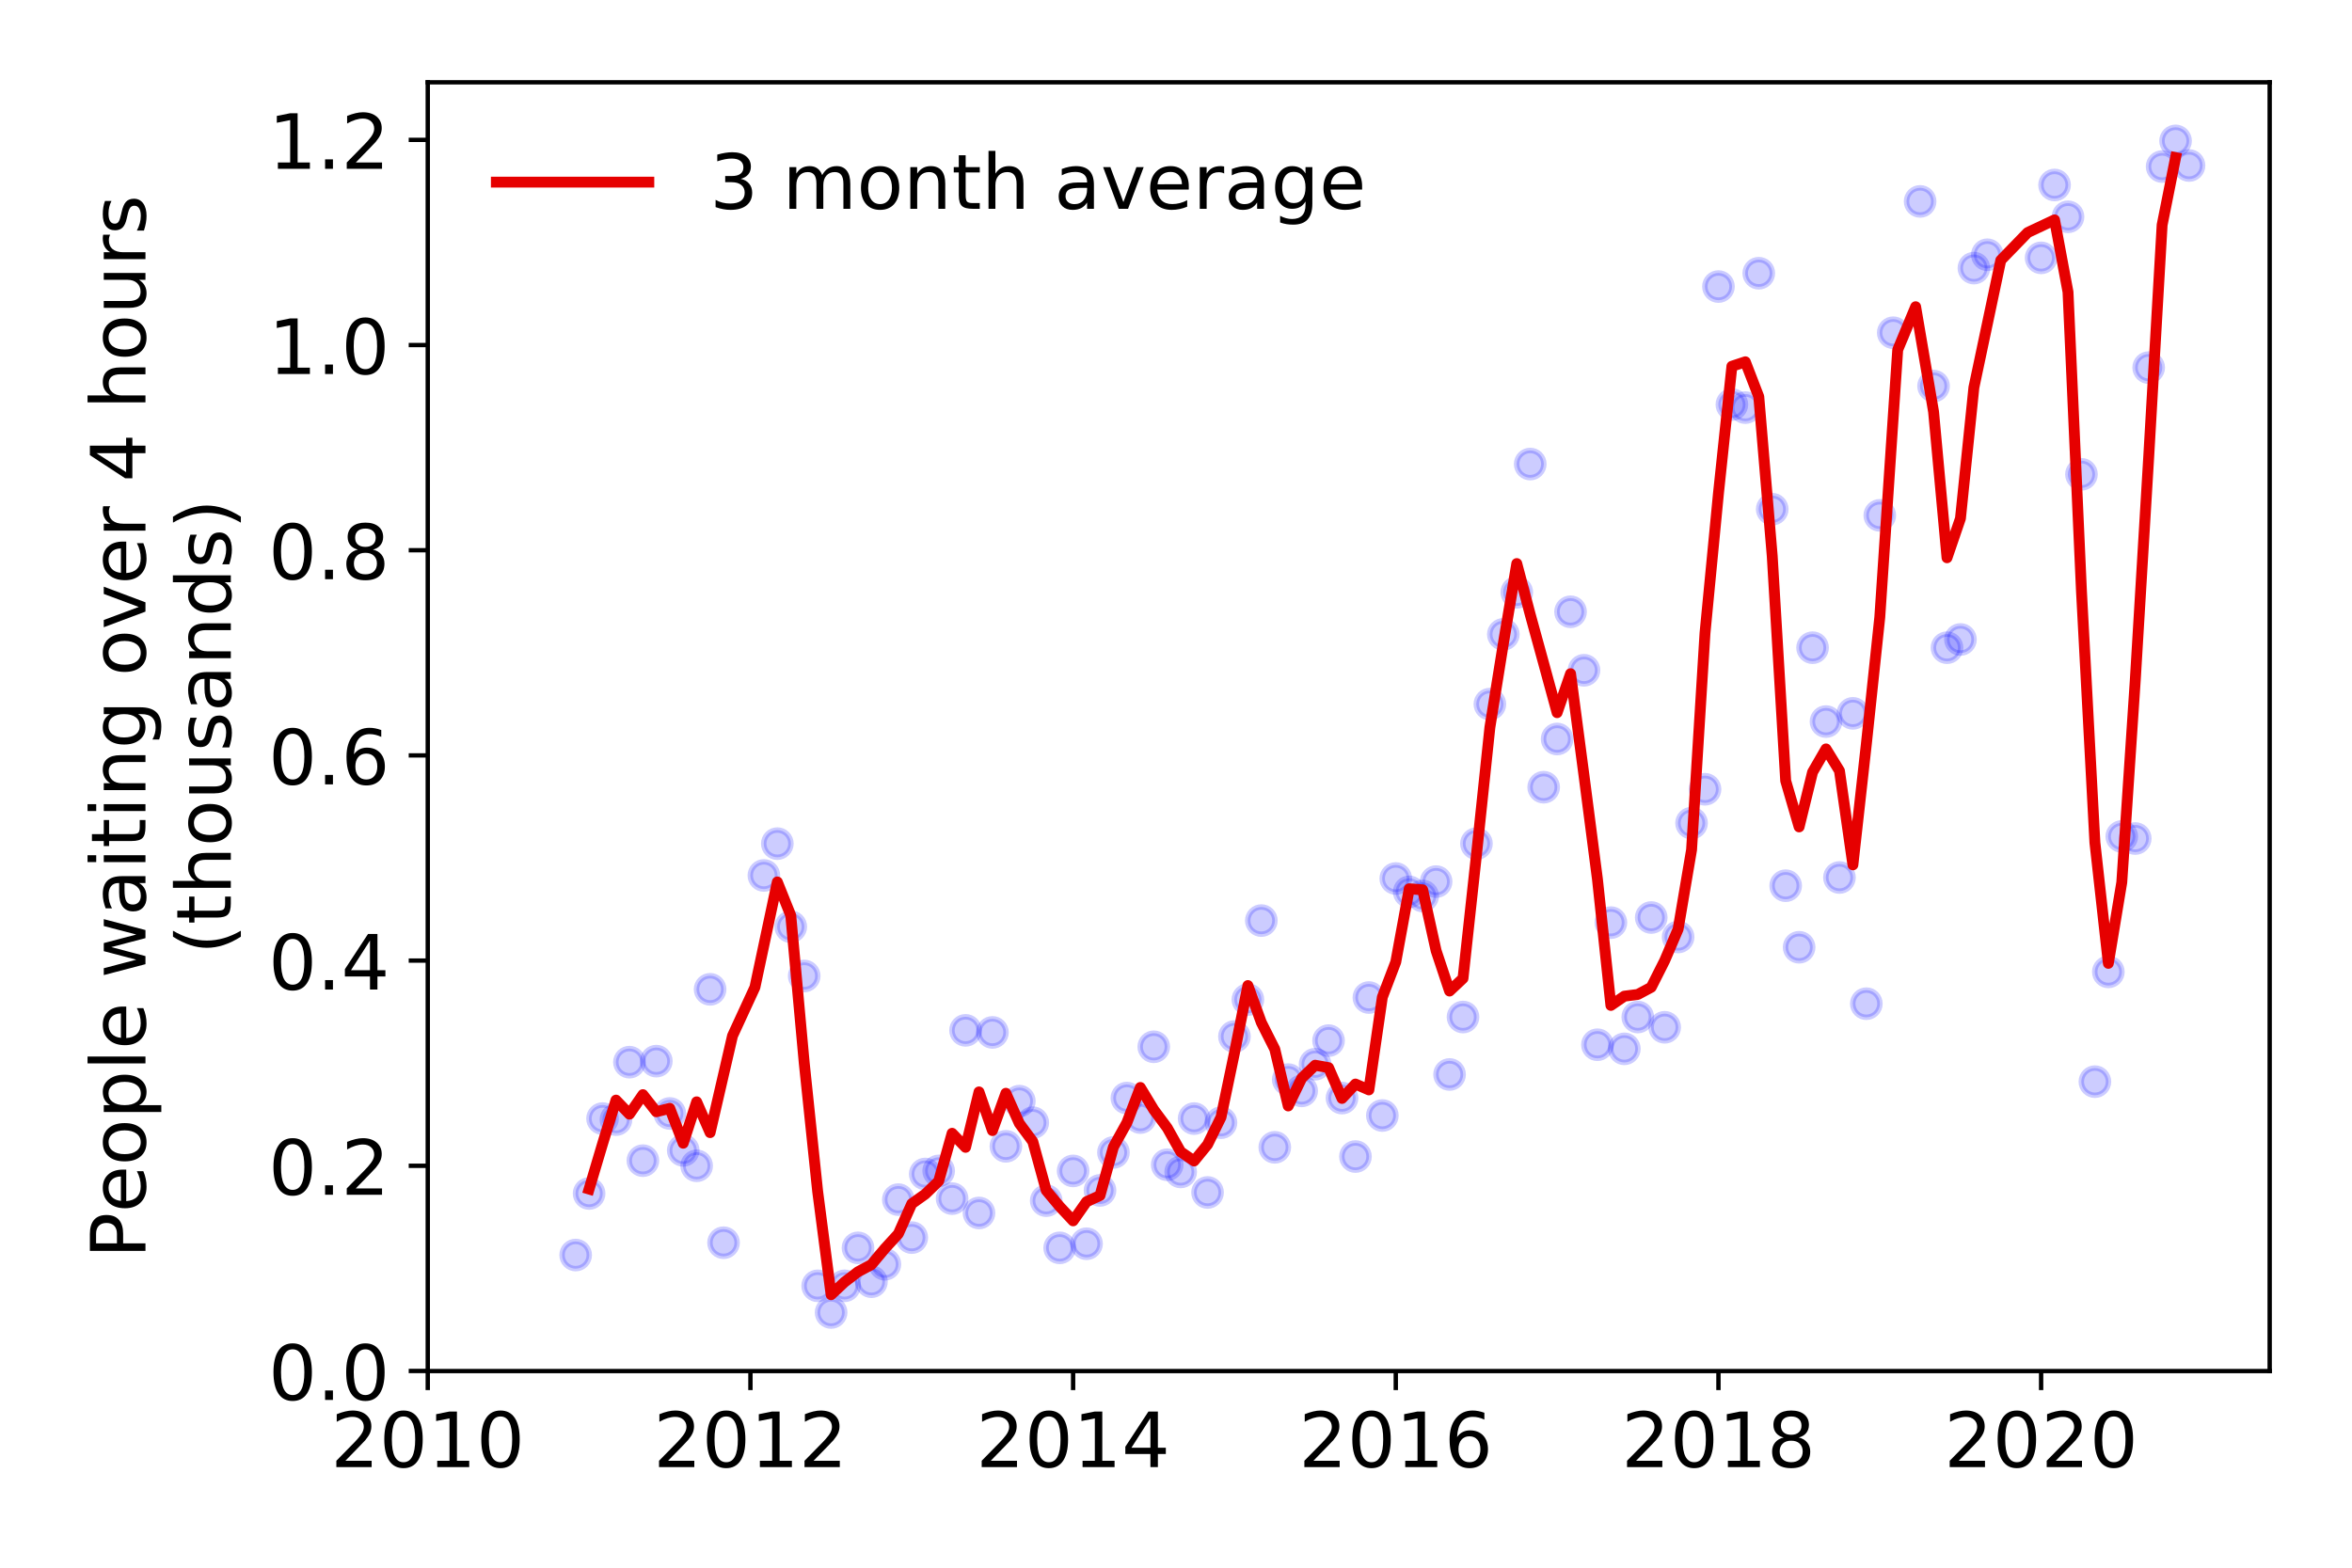 <?xml version="1.0" encoding="utf-8" standalone="no"?>
<!DOCTYPE svg PUBLIC "-//W3C//DTD SVG 1.1//EN"
  "http://www.w3.org/Graphics/SVG/1.1/DTD/svg11.dtd">
<!-- Created with matplotlib (https://matplotlib.org/) -->
<svg height="288pt" version="1.1" viewBox="0 0 432 288" width="432pt" xmlns="http://www.w3.org/2000/svg" xmlns:xlink="http://www.w3.org/1999/xlink">
 <defs>
  <style type="text/css">
*{stroke-linecap:butt;stroke-linejoin:round;}
  </style>
 </defs>
 <g id="figure_1">
  <g id="patch_1">
   <path d="M 0 288 
L 432 288 
L 432 0 
L 0 0 
z
" style="fill:#ffffff;"/>
  </g>
  <g id="axes_1">
   <g id="patch_2">
    <path d="M 78.57 251.88 
L 416.88 251.88 
L 416.88 15.12 
L 78.57 15.12 
z
" style="fill:#ffffff;"/>
   </g>
   <g id="matplotlib.axis_1">
    <g id="xtick_1">
     <g id="line2d_1">
      <defs>
       <path d="M 0 0 
L 0 3.5 
" id="mfa1e814d76" style="stroke:#000000;stroke-width:0.8;"/>
      </defs>
      <g>
       <use style="stroke:#000000;stroke-width:0.8;" x="78.57" xlink:href="#mfa1e814d76" y="251.88"/>
      </g>
     </g>
     <g id="text_1">
      <!-- 2010 -->
      <defs>
       <path d="M 19.188 8.297 
L 53.609 8.297 
L 53.609 0 
L 7.328 0 
L 7.328 8.297 
Q 12.938 14.109 22.625 23.891 
Q 32.328 33.688 34.812 36.531 
Q 39.547 41.844 41.422 45.531 
Q 43.312 49.219 43.312 52.781 
Q 43.312 58.594 39.234 62.25 
Q 35.156 65.922 28.609 65.922 
Q 23.969 65.922 18.812 64.312 
Q 13.672 62.703 7.812 59.422 
L 7.812 69.391 
Q 13.766 71.781 18.938 73 
Q 24.125 74.219 28.422 74.219 
Q 39.75 74.219 46.484 68.547 
Q 53.219 62.891 53.219 53.422 
Q 53.219 48.922 51.531 44.891 
Q 49.859 40.875 45.406 35.406 
Q 44.188 33.984 37.641 27.219 
Q 31.109 20.453 19.188 8.297 
z
" id="DejaVuSans-50"/>
       <path d="M 31.781 66.406 
Q 24.172 66.406 20.328 58.906 
Q 16.5 51.422 16.5 36.375 
Q 16.5 21.391 20.328 13.891 
Q 24.172 6.391 31.781 6.391 
Q 39.453 6.391 43.281 13.891 
Q 47.125 21.391 47.125 36.375 
Q 47.125 51.422 43.281 58.906 
Q 39.453 66.406 31.781 66.406 
z
M 31.781 74.219 
Q 44.047 74.219 50.516 64.516 
Q 56.984 54.828 56.984 36.375 
Q 56.984 17.969 50.516 8.266 
Q 44.047 -1.422 31.781 -1.422 
Q 19.531 -1.422 13.062 8.266 
Q 6.594 17.969 6.594 36.375 
Q 6.594 54.828 13.062 64.516 
Q 19.531 74.219 31.781 74.219 
z
" id="DejaVuSans-48"/>
       <path d="M 12.406 8.297 
L 28.516 8.297 
L 28.516 63.922 
L 10.984 60.406 
L 10.984 69.391 
L 28.422 72.906 
L 38.281 72.906 
L 38.281 8.297 
L 54.391 8.297 
L 54.391 0 
L 12.406 0 
z
" id="DejaVuSans-49"/>
      </defs>
      <g transform="translate(60.755 269.518)scale(0.14 -0.14)">
       <use xlink:href="#DejaVuSans-50"/>
       <use x="63.623" xlink:href="#DejaVuSans-48"/>
       <use x="127.246" xlink:href="#DejaVuSans-49"/>
       <use x="190.869" xlink:href="#DejaVuSans-48"/>
      </g>
     </g>
    </g>
    <g id="xtick_2">
     <g id="line2d_2">
      <g>
       <use style="stroke:#000000;stroke-width:0.8;" x="137.836" xlink:href="#mfa1e814d76" y="251.88"/>
      </g>
     </g>
     <g id="text_2">
      <!-- 2012 -->
      <g transform="translate(120.021 269.518)scale(0.14 -0.14)">
       <use xlink:href="#DejaVuSans-50"/>
       <use x="63.623" xlink:href="#DejaVuSans-48"/>
       <use x="127.246" xlink:href="#DejaVuSans-49"/>
       <use x="190.869" xlink:href="#DejaVuSans-50"/>
      </g>
     </g>
    </g>
    <g id="xtick_3">
     <g id="line2d_3">
      <g>
       <use style="stroke:#000000;stroke-width:0.8;" x="197.102" xlink:href="#mfa1e814d76" y="251.88"/>
      </g>
     </g>
     <g id="text_3">
      <!-- 2014 -->
      <defs>
       <path d="M 37.797 64.312 
L 12.891 25.391 
L 37.797 25.391 
z
M 35.203 72.906 
L 47.609 72.906 
L 47.609 25.391 
L 58.016 25.391 
L 58.016 17.188 
L 47.609 17.188 
L 47.609 0 
L 37.797 0 
L 37.797 17.188 
L 4.891 17.188 
L 4.891 26.703 
z
" id="DejaVuSans-52"/>
      </defs>
      <g transform="translate(179.287 269.518)scale(0.14 -0.14)">
       <use xlink:href="#DejaVuSans-50"/>
       <use x="63.623" xlink:href="#DejaVuSans-48"/>
       <use x="127.246" xlink:href="#DejaVuSans-49"/>
       <use x="190.869" xlink:href="#DejaVuSans-52"/>
      </g>
     </g>
    </g>
    <g id="xtick_4">
     <g id="line2d_4">
      <g>
       <use style="stroke:#000000;stroke-width:0.8;" x="256.368" xlink:href="#mfa1e814d76" y="251.88"/>
      </g>
     </g>
     <g id="text_4">
      <!-- 2016 -->
      <defs>
       <path d="M 33.016 40.375 
Q 26.375 40.375 22.484 35.828 
Q 18.609 31.297 18.609 23.391 
Q 18.609 15.531 22.484 10.953 
Q 26.375 6.391 33.016 6.391 
Q 39.656 6.391 43.531 10.953 
Q 47.406 15.531 47.406 23.391 
Q 47.406 31.297 43.531 35.828 
Q 39.656 40.375 33.016 40.375 
z
M 52.594 71.297 
L 52.594 62.312 
Q 48.875 64.062 45.094 64.984 
Q 41.312 65.922 37.594 65.922 
Q 27.828 65.922 22.672 59.328 
Q 17.531 52.734 16.797 39.406 
Q 19.672 43.656 24.016 45.922 
Q 28.375 48.188 33.594 48.188 
Q 44.578 48.188 50.953 41.516 
Q 57.328 34.859 57.328 23.391 
Q 57.328 12.156 50.688 5.359 
Q 44.047 -1.422 33.016 -1.422 
Q 20.359 -1.422 13.672 8.266 
Q 6.984 17.969 6.984 36.375 
Q 6.984 53.656 15.188 63.938 
Q 23.391 74.219 37.203 74.219 
Q 40.922 74.219 44.703 73.484 
Q 48.484 72.75 52.594 71.297 
z
" id="DejaVuSans-54"/>
      </defs>
      <g transform="translate(238.553 269.518)scale(0.14 -0.14)">
       <use xlink:href="#DejaVuSans-50"/>
       <use x="63.623" xlink:href="#DejaVuSans-48"/>
       <use x="127.246" xlink:href="#DejaVuSans-49"/>
       <use x="190.869" xlink:href="#DejaVuSans-54"/>
      </g>
     </g>
    </g>
    <g id="xtick_5">
     <g id="line2d_5">
      <g>
       <use style="stroke:#000000;stroke-width:0.8;" x="315.634" xlink:href="#mfa1e814d76" y="251.88"/>
      </g>
     </g>
     <g id="text_5">
      <!-- 2018 -->
      <defs>
       <path d="M 31.781 34.625 
Q 24.75 34.625 20.719 30.859 
Q 16.703 27.094 16.703 20.516 
Q 16.703 13.922 20.719 10.156 
Q 24.75 6.391 31.781 6.391 
Q 38.812 6.391 42.859 10.172 
Q 46.922 13.969 46.922 20.516 
Q 46.922 27.094 42.891 30.859 
Q 38.875 34.625 31.781 34.625 
z
M 21.922 38.812 
Q 15.578 40.375 12.031 44.719 
Q 8.5 49.078 8.5 55.328 
Q 8.5 64.062 14.719 69.141 
Q 20.953 74.219 31.781 74.219 
Q 42.672 74.219 48.875 69.141 
Q 55.078 64.062 55.078 55.328 
Q 55.078 49.078 51.531 44.719 
Q 48 40.375 41.703 38.812 
Q 48.828 37.156 52.797 32.312 
Q 56.781 27.484 56.781 20.516 
Q 56.781 9.906 50.312 4.234 
Q 43.844 -1.422 31.781 -1.422 
Q 19.734 -1.422 13.25 4.234 
Q 6.781 9.906 6.781 20.516 
Q 6.781 27.484 10.781 32.312 
Q 14.797 37.156 21.922 38.812 
z
M 18.312 54.391 
Q 18.312 48.734 21.844 45.562 
Q 25.391 42.391 31.781 42.391 
Q 38.141 42.391 41.719 45.562 
Q 45.312 48.734 45.312 54.391 
Q 45.312 60.062 41.719 63.234 
Q 38.141 66.406 31.781 66.406 
Q 25.391 66.406 21.844 63.234 
Q 18.312 60.062 18.312 54.391 
z
" id="DejaVuSans-56"/>
      </defs>
      <g transform="translate(297.819 269.518)scale(0.14 -0.14)">
       <use xlink:href="#DejaVuSans-50"/>
       <use x="63.623" xlink:href="#DejaVuSans-48"/>
       <use x="127.246" xlink:href="#DejaVuSans-49"/>
       <use x="190.869" xlink:href="#DejaVuSans-56"/>
      </g>
     </g>
    </g>
    <g id="xtick_6">
     <g id="line2d_6">
      <g>
       <use style="stroke:#000000;stroke-width:0.8;" x="374.9" xlink:href="#mfa1e814d76" y="251.88"/>
      </g>
     </g>
     <g id="text_6">
      <!-- 2020 -->
      <g transform="translate(357.085 269.518)scale(0.14 -0.14)">
       <use xlink:href="#DejaVuSans-50"/>
       <use x="63.623" xlink:href="#DejaVuSans-48"/>
       <use x="127.246" xlink:href="#DejaVuSans-50"/>
       <use x="190.869" xlink:href="#DejaVuSans-48"/>
      </g>
     </g>
    </g>
   </g>
   <g id="matplotlib.axis_2">
    <g id="ytick_1">
     <g id="line2d_7">
      <defs>
       <path d="M 0 0 
L -3.5 0 
" id="m5cebd590a0" style="stroke:#000000;stroke-width:0.8;"/>
      </defs>
      <g>
       <use style="stroke:#000000;stroke-width:0.8;" x="78.57" xlink:href="#m5cebd590a0" y="251.861"/>
      </g>
     </g>
     <g id="text_7">
      <!-- 0.0 -->
      <defs>
       <path d="M 10.688 12.406 
L 21 12.406 
L 21 0 
L 10.688 0 
z
" id="DejaVuSans-46"/>
      </defs>
      <g transform="translate(49.306 257.18)scale(0.14 -0.14)">
       <use xlink:href="#DejaVuSans-48"/>
       <use x="63.623" xlink:href="#DejaVuSans-46"/>
       <use x="95.41" xlink:href="#DejaVuSans-48"/>
      </g>
     </g>
    </g>
    <g id="ytick_2">
     <g id="line2d_8">
      <g>
       <use style="stroke:#000000;stroke-width:0.8;" x="78.57" xlink:href="#m5cebd590a0" y="214.167"/>
      </g>
     </g>
     <g id="text_8">
      <!-- 0.2 -->
      <g transform="translate(49.306 219.485)scale(0.14 -0.14)">
       <use xlink:href="#DejaVuSans-48"/>
       <use x="63.623" xlink:href="#DejaVuSans-46"/>
       <use x="95.41" xlink:href="#DejaVuSans-50"/>
      </g>
     </g>
    </g>
    <g id="ytick_3">
     <g id="line2d_9">
      <g>
       <use style="stroke:#000000;stroke-width:0.8;" x="78.57" xlink:href="#m5cebd590a0" y="176.472"/>
      </g>
     </g>
     <g id="text_9">
      <!-- 0.4 -->
      <g transform="translate(49.306 181.791)scale(0.14 -0.14)">
       <use xlink:href="#DejaVuSans-48"/>
       <use x="63.623" xlink:href="#DejaVuSans-46"/>
       <use x="95.41" xlink:href="#DejaVuSans-52"/>
      </g>
     </g>
    </g>
    <g id="ytick_4">
     <g id="line2d_10">
      <g>
       <use style="stroke:#000000;stroke-width:0.8;" x="78.57" xlink:href="#m5cebd590a0" y="138.777"/>
      </g>
     </g>
     <g id="text_10">
      <!-- 0.6 -->
      <g transform="translate(49.306 144.096)scale(0.14 -0.14)">
       <use xlink:href="#DejaVuSans-48"/>
       <use x="63.623" xlink:href="#DejaVuSans-46"/>
       <use x="95.41" xlink:href="#DejaVuSans-54"/>
      </g>
     </g>
    </g>
    <g id="ytick_5">
     <g id="line2d_11">
      <g>
       <use style="stroke:#000000;stroke-width:0.8;" x="78.57" xlink:href="#m5cebd590a0" y="101.083"/>
      </g>
     </g>
     <g id="text_11">
      <!-- 0.8 -->
      <g transform="translate(49.306 106.402)scale(0.14 -0.14)">
       <use xlink:href="#DejaVuSans-48"/>
       <use x="63.623" xlink:href="#DejaVuSans-46"/>
       <use x="95.41" xlink:href="#DejaVuSans-56"/>
      </g>
     </g>
    </g>
    <g id="ytick_6">
     <g id="line2d_12">
      <g>
       <use style="stroke:#000000;stroke-width:0.8;" x="78.57" xlink:href="#m5cebd590a0" y="63.388"/>
      </g>
     </g>
     <g id="text_12">
      <!-- 1.0 -->
      <g transform="translate(49.306 68.707)scale(0.14 -0.14)">
       <use xlink:href="#DejaVuSans-49"/>
       <use x="63.623" xlink:href="#DejaVuSans-46"/>
       <use x="95.41" xlink:href="#DejaVuSans-48"/>
      </g>
     </g>
    </g>
    <g id="ytick_7">
     <g id="line2d_13">
      <g>
       <use style="stroke:#000000;stroke-width:0.8;" x="78.57" xlink:href="#m5cebd590a0" y="25.693"/>
      </g>
     </g>
     <g id="text_13">
      <!-- 1.2 -->
      <g transform="translate(49.306 31.012)scale(0.14 -0.14)">
       <use xlink:href="#DejaVuSans-49"/>
       <use x="63.623" xlink:href="#DejaVuSans-46"/>
       <use x="95.41" xlink:href="#DejaVuSans-50"/>
      </g>
     </g>
    </g>
    <g id="text_14">
     <!-- People waiting over 4 hours -->
     <defs>
      <path d="M 19.672 64.797 
L 19.672 37.406 
L 32.078 37.406 
Q 38.969 37.406 42.719 40.969 
Q 46.484 44.531 46.484 51.125 
Q 46.484 57.672 42.719 61.234 
Q 38.969 64.797 32.078 64.797 
z
M 9.812 72.906 
L 32.078 72.906 
Q 44.344 72.906 50.609 67.359 
Q 56.891 61.812 56.891 51.125 
Q 56.891 40.328 50.609 34.812 
Q 44.344 29.297 32.078 29.297 
L 19.672 29.297 
L 19.672 0 
L 9.812 0 
z
" id="DejaVuSans-80"/>
      <path d="M 56.203 29.594 
L 56.203 25.203 
L 14.891 25.203 
Q 15.484 15.922 20.484 11.062 
Q 25.484 6.203 34.422 6.203 
Q 39.594 6.203 44.453 7.469 
Q 49.312 8.734 54.109 11.281 
L 54.109 2.781 
Q 49.266 0.734 44.188 -0.344 
Q 39.109 -1.422 33.891 -1.422 
Q 20.797 -1.422 13.156 6.188 
Q 5.516 13.812 5.516 26.812 
Q 5.516 40.234 12.766 48.109 
Q 20.016 56 32.328 56 
Q 43.359 56 49.781 48.891 
Q 56.203 41.797 56.203 29.594 
z
M 47.219 32.234 
Q 47.125 39.594 43.094 43.984 
Q 39.062 48.391 32.422 48.391 
Q 24.906 48.391 20.391 44.141 
Q 15.875 39.891 15.188 32.172 
z
" id="DejaVuSans-101"/>
      <path d="M 30.609 48.391 
Q 23.391 48.391 19.188 42.75 
Q 14.984 37.109 14.984 27.297 
Q 14.984 17.484 19.156 11.844 
Q 23.344 6.203 30.609 6.203 
Q 37.797 6.203 41.984 11.859 
Q 46.188 17.531 46.188 27.297 
Q 46.188 37.016 41.984 42.703 
Q 37.797 48.391 30.609 48.391 
z
M 30.609 56 
Q 42.328 56 49.016 48.375 
Q 55.719 40.766 55.719 27.297 
Q 55.719 13.875 49.016 6.219 
Q 42.328 -1.422 30.609 -1.422 
Q 18.844 -1.422 12.172 6.219 
Q 5.516 13.875 5.516 27.297 
Q 5.516 40.766 12.172 48.375 
Q 18.844 56 30.609 56 
z
" id="DejaVuSans-111"/>
      <path d="M 18.109 8.203 
L 18.109 -20.797 
L 9.078 -20.797 
L 9.078 54.688 
L 18.109 54.688 
L 18.109 46.391 
Q 20.953 51.266 25.266 53.625 
Q 29.594 56 35.594 56 
Q 45.562 56 51.781 48.094 
Q 58.016 40.188 58.016 27.297 
Q 58.016 14.406 51.781 6.484 
Q 45.562 -1.422 35.594 -1.422 
Q 29.594 -1.422 25.266 0.953 
Q 20.953 3.328 18.109 8.203 
z
M 48.688 27.297 
Q 48.688 37.203 44.609 42.844 
Q 40.531 48.484 33.406 48.484 
Q 26.266 48.484 22.188 42.844 
Q 18.109 37.203 18.109 27.297 
Q 18.109 17.391 22.188 11.75 
Q 26.266 6.109 33.406 6.109 
Q 40.531 6.109 44.609 11.75 
Q 48.688 17.391 48.688 27.297 
z
" id="DejaVuSans-112"/>
      <path d="M 9.422 75.984 
L 18.406 75.984 
L 18.406 0 
L 9.422 0 
z
" id="DejaVuSans-108"/>
      <path id="DejaVuSans-32"/>
      <path d="M 4.203 54.688 
L 13.188 54.688 
L 24.422 12.016 
L 35.594 54.688 
L 46.188 54.688 
L 57.422 12.016 
L 68.609 54.688 
L 77.594 54.688 
L 63.281 0 
L 52.688 0 
L 40.922 44.828 
L 29.109 0 
L 18.5 0 
z
" id="DejaVuSans-119"/>
      <path d="M 34.281 27.484 
Q 23.391 27.484 19.188 25 
Q 14.984 22.516 14.984 16.5 
Q 14.984 11.719 18.141 8.906 
Q 21.297 6.109 26.703 6.109 
Q 34.188 6.109 38.703 11.406 
Q 43.219 16.703 43.219 25.484 
L 43.219 27.484 
z
M 52.203 31.203 
L 52.203 0 
L 43.219 0 
L 43.219 8.297 
Q 40.141 3.328 35.547 0.953 
Q 30.953 -1.422 24.312 -1.422 
Q 15.922 -1.422 10.953 3.297 
Q 6 8.016 6 15.922 
Q 6 25.141 12.172 29.828 
Q 18.359 34.516 30.609 34.516 
L 43.219 34.516 
L 43.219 35.406 
Q 43.219 41.609 39.141 45 
Q 35.062 48.391 27.688 48.391 
Q 23 48.391 18.547 47.266 
Q 14.109 46.141 10.016 43.891 
L 10.016 52.203 
Q 14.938 54.109 19.578 55.047 
Q 24.219 56 28.609 56 
Q 40.484 56 46.344 49.844 
Q 52.203 43.703 52.203 31.203 
z
" id="DejaVuSans-97"/>
      <path d="M 9.422 54.688 
L 18.406 54.688 
L 18.406 0 
L 9.422 0 
z
M 9.422 75.984 
L 18.406 75.984 
L 18.406 64.594 
L 9.422 64.594 
z
" id="DejaVuSans-105"/>
      <path d="M 18.312 70.219 
L 18.312 54.688 
L 36.812 54.688 
L 36.812 47.703 
L 18.312 47.703 
L 18.312 18.016 
Q 18.312 11.328 20.141 9.422 
Q 21.969 7.516 27.594 7.516 
L 36.812 7.516 
L 36.812 0 
L 27.594 0 
Q 17.188 0 13.234 3.875 
Q 9.281 7.766 9.281 18.016 
L 9.281 47.703 
L 2.688 47.703 
L 2.688 54.688 
L 9.281 54.688 
L 9.281 70.219 
z
" id="DejaVuSans-116"/>
      <path d="M 54.891 33.016 
L 54.891 0 
L 45.906 0 
L 45.906 32.719 
Q 45.906 40.484 42.875 44.328 
Q 39.844 48.188 33.797 48.188 
Q 26.516 48.188 22.312 43.547 
Q 18.109 38.922 18.109 30.906 
L 18.109 0 
L 9.078 0 
L 9.078 54.688 
L 18.109 54.688 
L 18.109 46.188 
Q 21.344 51.125 25.703 53.562 
Q 30.078 56 35.797 56 
Q 45.219 56 50.047 50.172 
Q 54.891 44.344 54.891 33.016 
z
" id="DejaVuSans-110"/>
      <path d="M 45.406 27.984 
Q 45.406 37.75 41.375 43.109 
Q 37.359 48.484 30.078 48.484 
Q 22.859 48.484 18.828 43.109 
Q 14.797 37.75 14.797 27.984 
Q 14.797 18.266 18.828 12.891 
Q 22.859 7.516 30.078 7.516 
Q 37.359 7.516 41.375 12.891 
Q 45.406 18.266 45.406 27.984 
z
M 54.391 6.781 
Q 54.391 -7.172 48.188 -13.984 
Q 42 -20.797 29.203 -20.797 
Q 24.469 -20.797 20.266 -20.094 
Q 16.062 -19.391 12.109 -17.922 
L 12.109 -9.188 
Q 16.062 -11.328 19.922 -12.344 
Q 23.781 -13.375 27.781 -13.375 
Q 36.625 -13.375 41.016 -8.766 
Q 45.406 -4.156 45.406 5.172 
L 45.406 9.625 
Q 42.625 4.781 38.281 2.391 
Q 33.938 0 27.875 0 
Q 17.828 0 11.672 7.656 
Q 5.516 15.328 5.516 27.984 
Q 5.516 40.672 11.672 48.328 
Q 17.828 56 27.875 56 
Q 33.938 56 38.281 53.609 
Q 42.625 51.219 45.406 46.391 
L 45.406 54.688 
L 54.391 54.688 
z
" id="DejaVuSans-103"/>
      <path d="M 2.984 54.688 
L 12.5 54.688 
L 29.594 8.797 
L 46.688 54.688 
L 56.203 54.688 
L 35.688 0 
L 23.484 0 
z
" id="DejaVuSans-118"/>
      <path d="M 41.109 46.297 
Q 39.594 47.172 37.812 47.578 
Q 36.031 48 33.891 48 
Q 26.266 48 22.188 43.047 
Q 18.109 38.094 18.109 28.812 
L 18.109 0 
L 9.078 0 
L 9.078 54.688 
L 18.109 54.688 
L 18.109 46.188 
Q 20.953 51.172 25.484 53.578 
Q 30.031 56 36.531 56 
Q 37.453 56 38.578 55.875 
Q 39.703 55.766 41.062 55.516 
z
" id="DejaVuSans-114"/>
      <path d="M 54.891 33.016 
L 54.891 0 
L 45.906 0 
L 45.906 32.719 
Q 45.906 40.484 42.875 44.328 
Q 39.844 48.188 33.797 48.188 
Q 26.516 48.188 22.312 43.547 
Q 18.109 38.922 18.109 30.906 
L 18.109 0 
L 9.078 0 
L 9.078 75.984 
L 18.109 75.984 
L 18.109 46.188 
Q 21.344 51.125 25.703 53.562 
Q 30.078 56 35.797 56 
Q 45.219 56 50.047 50.172 
Q 54.891 44.344 54.891 33.016 
z
" id="DejaVuSans-104"/>
      <path d="M 8.5 21.578 
L 8.5 54.688 
L 17.484 54.688 
L 17.484 21.922 
Q 17.484 14.156 20.5 10.266 
Q 23.531 6.391 29.594 6.391 
Q 36.859 6.391 41.078 11.031 
Q 45.312 15.672 45.312 23.688 
L 45.312 54.688 
L 54.297 54.688 
L 54.297 0 
L 45.312 0 
L 45.312 8.406 
Q 42.047 3.422 37.719 1 
Q 33.406 -1.422 27.688 -1.422 
Q 18.266 -1.422 13.375 4.438 
Q 8.5 10.297 8.5 21.578 
z
M 31.109 56 
z
" id="DejaVuSans-117"/>
      <path d="M 44.281 53.078 
L 44.281 44.578 
Q 40.484 46.531 36.375 47.5 
Q 32.281 48.484 27.875 48.484 
Q 21.188 48.484 17.844 46.438 
Q 14.5 44.391 14.5 40.281 
Q 14.5 37.156 16.891 35.375 
Q 19.281 33.594 26.516 31.984 
L 29.594 31.297 
Q 39.156 29.25 43.188 25.516 
Q 47.219 21.781 47.219 15.094 
Q 47.219 7.469 41.188 3.016 
Q 35.156 -1.422 24.609 -1.422 
Q 20.219 -1.422 15.453 -0.562 
Q 10.688 0.297 5.422 2 
L 5.422 11.281 
Q 10.406 8.688 15.234 7.391 
Q 20.062 6.109 24.812 6.109 
Q 31.156 6.109 34.562 8.281 
Q 37.984 10.453 37.984 14.406 
Q 37.984 18.062 35.516 20.016 
Q 33.062 21.969 24.703 23.781 
L 21.578 24.516 
Q 13.234 26.266 9.516 29.906 
Q 5.812 33.547 5.812 39.891 
Q 5.812 47.609 11.281 51.797 
Q 16.75 56 26.812 56 
Q 31.781 56 36.172 55.266 
Q 40.578 54.547 44.281 53.078 
z
" id="DejaVuSans-115"/>
     </defs>
     <g transform="translate(26.717 231.175)rotate(-90)scale(0.14 -0.14)">
      <use xlink:href="#DejaVuSans-80"/>
      <use x="60.256" xlink:href="#DejaVuSans-101"/>
      <use x="121.779" xlink:href="#DejaVuSans-111"/>
      <use x="182.961" xlink:href="#DejaVuSans-112"/>
      <use x="246.438" xlink:href="#DejaVuSans-108"/>
      <use x="274.221" xlink:href="#DejaVuSans-101"/>
      <use x="335.744" xlink:href="#DejaVuSans-32"/>
      <use x="367.531" xlink:href="#DejaVuSans-119"/>
      <use x="449.318" xlink:href="#DejaVuSans-97"/>
      <use x="510.598" xlink:href="#DejaVuSans-105"/>
      <use x="538.381" xlink:href="#DejaVuSans-116"/>
      <use x="577.59" xlink:href="#DejaVuSans-105"/>
      <use x="605.373" xlink:href="#DejaVuSans-110"/>
      <use x="668.752" xlink:href="#DejaVuSans-103"/>
      <use x="732.229" xlink:href="#DejaVuSans-32"/>
      <use x="764.016" xlink:href="#DejaVuSans-111"/>
      <use x="825.197" xlink:href="#DejaVuSans-118"/>
      <use x="884.377" xlink:href="#DejaVuSans-101"/>
      <use x="945.9" xlink:href="#DejaVuSans-114"/>
      <use x="987.014" xlink:href="#DejaVuSans-32"/>
      <use x="1018.801" xlink:href="#DejaVuSans-52"/>
      <use x="1082.424" xlink:href="#DejaVuSans-32"/>
      <use x="1114.211" xlink:href="#DejaVuSans-104"/>
      <use x="1177.59" xlink:href="#DejaVuSans-111"/>
      <use x="1238.771" xlink:href="#DejaVuSans-117"/>
      <use x="1302.15" xlink:href="#DejaVuSans-114"/>
      <use x="1343.264" xlink:href="#DejaVuSans-115"/>
     </g>
     <!-- (thousands) -->
     <defs>
      <path d="M 31 75.875 
Q 24.469 64.656 21.281 53.656 
Q 18.109 42.672 18.109 31.391 
Q 18.109 20.125 21.312 9.062 
Q 24.516 -2 31 -13.188 
L 23.188 -13.188 
Q 15.875 -1.703 12.234 9.375 
Q 8.594 20.453 8.594 31.391 
Q 8.594 42.281 12.203 53.312 
Q 15.828 64.359 23.188 75.875 
z
" id="DejaVuSans-40"/>
      <path d="M 45.406 46.391 
L 45.406 75.984 
L 54.391 75.984 
L 54.391 0 
L 45.406 0 
L 45.406 8.203 
Q 42.578 3.328 38.25 0.953 
Q 33.938 -1.422 27.875 -1.422 
Q 17.969 -1.422 11.734 6.484 
Q 5.516 14.406 5.516 27.297 
Q 5.516 40.188 11.734 48.094 
Q 17.969 56 27.875 56 
Q 33.938 56 38.25 53.625 
Q 42.578 51.266 45.406 46.391 
z
M 14.797 27.297 
Q 14.797 17.391 18.875 11.75 
Q 22.953 6.109 30.078 6.109 
Q 37.203 6.109 41.297 11.75 
Q 45.406 17.391 45.406 27.297 
Q 45.406 37.203 41.297 42.844 
Q 37.203 48.484 30.078 48.484 
Q 22.953 48.484 18.875 42.844 
Q 14.797 37.203 14.797 27.297 
z
" id="DejaVuSans-100"/>
      <path d="M 8.016 75.875 
L 15.828 75.875 
Q 23.141 64.359 26.781 53.312 
Q 30.422 42.281 30.422 31.391 
Q 30.422 20.453 26.781 9.375 
Q 23.141 -1.703 15.828 -13.188 
L 8.016 -13.188 
Q 14.5 -2 17.703 9.062 
Q 20.906 20.125 20.906 31.391 
Q 20.906 42.672 17.703 53.656 
Q 14.5 64.656 8.016 75.875 
z
" id="DejaVuSans-41"/>
     </defs>
     <g transform="translate(42.394 175.325)rotate(-90)scale(0.14 -0.14)">
      <use xlink:href="#DejaVuSans-40"/>
      <use x="39.014" xlink:href="#DejaVuSans-116"/>
      <use x="78.223" xlink:href="#DejaVuSans-104"/>
      <use x="141.602" xlink:href="#DejaVuSans-111"/>
      <use x="202.783" xlink:href="#DejaVuSans-117"/>
      <use x="266.162" xlink:href="#DejaVuSans-115"/>
      <use x="318.262" xlink:href="#DejaVuSans-97"/>
      <use x="379.541" xlink:href="#DejaVuSans-110"/>
      <use x="442.92" xlink:href="#DejaVuSans-100"/>
      <use x="506.396" xlink:href="#DejaVuSans-115"/>
      <use x="558.496" xlink:href="#DejaVuSans-41"/>
     </g>
    </g>
   </g>
   <g id="line2d_14">
    <defs>
     <path d="M 0 2.5 
C 0.663 2.5 1.299 2.237 1.768 1.768 
C 2.237 1.299 2.5 0.663 2.5 0 
C 2.5 -0.663 2.237 -1.299 1.768 -1.768 
C 1.299 -2.237 0.663 -2.5 0 -2.5 
C -0.663 -2.5 -1.299 -2.237 -1.768 -1.768 
C -2.237 -1.299 -2.5 -0.663 -2.5 0 
C -2.5 0.663 -2.237 1.299 -1.768 1.768 
C -1.299 2.237 -0.663 2.5 0 2.5 
z
" id="m89e5a5aa92" style="stroke:#0000ff;stroke-opacity:0.2;"/>
    </defs>
    <g clip-path="url(#p00f1f1e441)">
     <use style="fill:#0000ff;fill-opacity:0.2;stroke:#0000ff;stroke-opacity:0.2;" x="402.064" xlink:href="#m89e5a5aa92" y="30.405"/>
     <use style="fill:#0000ff;fill-opacity:0.2;stroke:#0000ff;stroke-opacity:0.2;" x="399.594" xlink:href="#m89e5a5aa92" y="25.882"/>
     <use style="fill:#0000ff;fill-opacity:0.2;stroke:#0000ff;stroke-opacity:0.2;" x="397.125" xlink:href="#m89e5a5aa92" y="30.594"/>
     <use style="fill:#0000ff;fill-opacity:0.2;stroke:#0000ff;stroke-opacity:0.2;" x="394.655" xlink:href="#m89e5a5aa92" y="67.534"/>
     <use style="fill:#0000ff;fill-opacity:0.2;stroke:#0000ff;stroke-opacity:0.2;" x="392.186" xlink:href="#m89e5a5aa92" y="154.044"/>
     <use style="fill:#0000ff;fill-opacity:0.2;stroke:#0000ff;stroke-opacity:0.2;" x="389.716" xlink:href="#m89e5a5aa92" y="153.667"/>
     <use style="fill:#0000ff;fill-opacity:0.2;stroke:#0000ff;stroke-opacity:0.2;" x="387.247" xlink:href="#m89e5a5aa92" y="178.545"/>
     <use style="fill:#0000ff;fill-opacity:0.2;stroke:#0000ff;stroke-opacity:0.2;" x="384.778" xlink:href="#m89e5a5aa92" y="198.712"/>
     <use style="fill:#0000ff;fill-opacity:0.2;stroke:#0000ff;stroke-opacity:0.2;" x="382.308" xlink:href="#m89e5a5aa92" y="87.136"/>
     <use style="fill:#0000ff;fill-opacity:0.2;stroke:#0000ff;stroke-opacity:0.2;" x="379.839" xlink:href="#m89e5a5aa92" y="39.829"/>
     <use style="fill:#0000ff;fill-opacity:0.2;stroke:#0000ff;stroke-opacity:0.2;" x="377.369" xlink:href="#m89e5a5aa92" y="33.986"/>
     <use style="fill:#0000ff;fill-opacity:0.2;stroke:#0000ff;stroke-opacity:0.2;" x="374.9" xlink:href="#m89e5a5aa92" y="47.368"/>
     <use style="fill:#0000ff;fill-opacity:0.2;stroke:#0000ff;stroke-opacity:0.2;" x="365.022" xlink:href="#m89e5a5aa92" y="46.802"/>
     <use style="fill:#0000ff;fill-opacity:0.2;stroke:#0000ff;stroke-opacity:0.2;" x="362.553" xlink:href="#m89e5a5aa92" y="49.252"/>
     <use style="fill:#0000ff;fill-opacity:0.2;stroke:#0000ff;stroke-opacity:0.2;" x="360.083" xlink:href="#m89e5a5aa92" y="117.48"/>
     <use style="fill:#0000ff;fill-opacity:0.2;stroke:#0000ff;stroke-opacity:0.2;" x="357.614" xlink:href="#m89e5a5aa92" y="118.988"/>
     <use style="fill:#0000ff;fill-opacity:0.2;stroke:#0000ff;stroke-opacity:0.2;" x="355.145" xlink:href="#m89e5a5aa92" y="70.927"/>
     <use style="fill:#0000ff;fill-opacity:0.2;stroke:#0000ff;stroke-opacity:0.2;" x="352.675" xlink:href="#m89e5a5aa92" y="37.002"/>
     <use style="fill:#0000ff;fill-opacity:0.2;stroke:#0000ff;stroke-opacity:0.2;" x="347.736" xlink:href="#m89e5a5aa92" y="61.126"/>
     <use style="fill:#0000ff;fill-opacity:0.2;stroke:#0000ff;stroke-opacity:0.2;" x="345.267" xlink:href="#m89e5a5aa92" y="94.675"/>
     <use style="fill:#0000ff;fill-opacity:0.2;stroke:#0000ff;stroke-opacity:0.2;" x="342.798" xlink:href="#m89e5a5aa92" y="184.388"/>
     <use style="fill:#0000ff;fill-opacity:0.2;stroke:#0000ff;stroke-opacity:0.2;" x="340.328" xlink:href="#m89e5a5aa92" y="131.05"/>
     <use style="fill:#0000ff;fill-opacity:0.2;stroke:#0000ff;stroke-opacity:0.2;" x="337.859" xlink:href="#m89e5a5aa92" y="161.206"/>
     <use style="fill:#0000ff;fill-opacity:0.2;stroke:#0000ff;stroke-opacity:0.2;" x="335.389" xlink:href="#m89e5a5aa92" y="132.558"/>
     <use style="fill:#0000ff;fill-opacity:0.2;stroke:#0000ff;stroke-opacity:0.2;" x="332.92" xlink:href="#m89e5a5aa92" y="118.988"/>
     <use style="fill:#0000ff;fill-opacity:0.2;stroke:#0000ff;stroke-opacity:0.2;" x="330.45" xlink:href="#m89e5a5aa92" y="174.022"/>
     <use style="fill:#0000ff;fill-opacity:0.2;stroke:#0000ff;stroke-opacity:0.2;" x="327.981" xlink:href="#m89e5a5aa92" y="162.713"/>
     <use style="fill:#0000ff;fill-opacity:0.2;stroke:#0000ff;stroke-opacity:0.2;" x="325.512" xlink:href="#m89e5a5aa92" y="93.544"/>
     <use style="fill:#0000ff;fill-opacity:0.2;stroke:#0000ff;stroke-opacity:0.2;" x="323.042" xlink:href="#m89e5a5aa92" y="50.195"/>
     <use style="fill:#0000ff;fill-opacity:0.2;stroke:#0000ff;stroke-opacity:0.2;" x="320.573" xlink:href="#m89e5a5aa92" y="74.885"/>
     <use style="fill:#0000ff;fill-opacity:0.2;stroke:#0000ff;stroke-opacity:0.2;" x="318.103" xlink:href="#m89e5a5aa92" y="74.319"/>
     <use style="fill:#0000ff;fill-opacity:0.2;stroke:#0000ff;stroke-opacity:0.2;" x="315.634" xlink:href="#m89e5a5aa92" y="52.645"/>
     <use style="fill:#0000ff;fill-opacity:0.2;stroke:#0000ff;stroke-opacity:0.2;" x="313.165" xlink:href="#m89e5a5aa92" y="144.997"/>
     <use style="fill:#0000ff;fill-opacity:0.2;stroke:#0000ff;stroke-opacity:0.2;" x="310.695" xlink:href="#m89e5a5aa92" y="151.216"/>
     <use style="fill:#0000ff;fill-opacity:0.2;stroke:#0000ff;stroke-opacity:0.2;" x="308.226" xlink:href="#m89e5a5aa92" y="172.137"/>
     <use style="fill:#0000ff;fill-opacity:0.2;stroke:#0000ff;stroke-opacity:0.2;" x="305.756" xlink:href="#m89e5a5aa92" y="188.723"/>
     <use style="fill:#0000ff;fill-opacity:0.2;stroke:#0000ff;stroke-opacity:0.2;" x="303.287" xlink:href="#m89e5a5aa92" y="168.556"/>
     <use style="fill:#0000ff;fill-opacity:0.2;stroke:#0000ff;stroke-opacity:0.2;" x="300.817" xlink:href="#m89e5a5aa92" y="186.838"/>
     <use style="fill:#0000ff;fill-opacity:0.2;stroke:#0000ff;stroke-opacity:0.2;" x="298.348" xlink:href="#m89e5a5aa92" y="192.681"/>
     <use style="fill:#0000ff;fill-opacity:0.2;stroke:#0000ff;stroke-opacity:0.2;" x="295.879" xlink:href="#m89e5a5aa92" y="169.498"/>
     <use style="fill:#0000ff;fill-opacity:0.2;stroke:#0000ff;stroke-opacity:0.2;" x="293.409" xlink:href="#m89e5a5aa92" y="191.927"/>
     <use style="fill:#0000ff;fill-opacity:0.2;stroke:#0000ff;stroke-opacity:0.2;" x="290.94" xlink:href="#m89e5a5aa92" y="123.134"/>
     <use style="fill:#0000ff;fill-opacity:0.2;stroke:#0000ff;stroke-opacity:0.2;" x="288.47" xlink:href="#m89e5a5aa92" y="112.391"/>
     <use style="fill:#0000ff;fill-opacity:0.2;stroke:#0000ff;stroke-opacity:0.2;" x="286.001" xlink:href="#m89e5a5aa92" y="135.762"/>
     <use style="fill:#0000ff;fill-opacity:0.2;stroke:#0000ff;stroke-opacity:0.2;" x="283.532" xlink:href="#m89e5a5aa92" y="144.62"/>
     <use style="fill:#0000ff;fill-opacity:0.2;stroke:#0000ff;stroke-opacity:0.2;" x="281.062" xlink:href="#m89e5a5aa92" y="85.251"/>
     <use style="fill:#0000ff;fill-opacity:0.2;stroke:#0000ff;stroke-opacity:0.2;" x="278.593" xlink:href="#m89e5a5aa92" y="108.81"/>
     <use style="fill:#0000ff;fill-opacity:0.2;stroke:#0000ff;stroke-opacity:0.2;" x="276.123" xlink:href="#m89e5a5aa92" y="116.537"/>
     <use style="fill:#0000ff;fill-opacity:0.2;stroke:#0000ff;stroke-opacity:0.2;" x="273.654" xlink:href="#m89e5a5aa92" y="129.354"/>
     <use style="fill:#0000ff;fill-opacity:0.2;stroke:#0000ff;stroke-opacity:0.2;" x="271.184" xlink:href="#m89e5a5aa92" y="154.986"/>
     <use style="fill:#0000ff;fill-opacity:0.2;stroke:#0000ff;stroke-opacity:0.2;" x="268.715" xlink:href="#m89e5a5aa92" y="186.838"/>
     <use style="fill:#0000ff;fill-opacity:0.2;stroke:#0000ff;stroke-opacity:0.2;" x="266.246" xlink:href="#m89e5a5aa92" y="197.392"/>
     <use style="fill:#0000ff;fill-opacity:0.2;stroke:#0000ff;stroke-opacity:0.2;" x="263.776" xlink:href="#m89e5a5aa92" y="161.959"/>
     <use style="fill:#0000ff;fill-opacity:0.2;stroke:#0000ff;stroke-opacity:0.2;" x="261.307" xlink:href="#m89e5a5aa92" y="164.598"/>
     <use style="fill:#0000ff;fill-opacity:0.2;stroke:#0000ff;stroke-opacity:0.2;" x="258.837" xlink:href="#m89e5a5aa92" y="163.844"/>
     <use style="fill:#0000ff;fill-opacity:0.2;stroke:#0000ff;stroke-opacity:0.2;" x="256.368" xlink:href="#m89e5a5aa92" y="161.394"/>
     <use style="fill:#0000ff;fill-opacity:0.2;stroke:#0000ff;stroke-opacity:0.2;" x="253.899" xlink:href="#m89e5a5aa92" y="204.931"/>
     <use style="fill:#0000ff;fill-opacity:0.2;stroke:#0000ff;stroke-opacity:0.2;" x="251.429" xlink:href="#m89e5a5aa92" y="183.257"/>
     <use style="fill:#0000ff;fill-opacity:0.2;stroke:#0000ff;stroke-opacity:0.2;" x="248.96" xlink:href="#m89e5a5aa92" y="212.47"/>
     <use style="fill:#0000ff;fill-opacity:0.2;stroke:#0000ff;stroke-opacity:0.2;" x="246.49" xlink:href="#m89e5a5aa92" y="201.727"/>
     <use style="fill:#0000ff;fill-opacity:0.2;stroke:#0000ff;stroke-opacity:0.2;" x="244.021" xlink:href="#m89e5a5aa92" y="191.173"/>
     <use style="fill:#0000ff;fill-opacity:0.2;stroke:#0000ff;stroke-opacity:0.2;" x="241.551" xlink:href="#m89e5a5aa92" y="195.508"/>
     <use style="fill:#0000ff;fill-opacity:0.2;stroke:#0000ff;stroke-opacity:0.2;" x="239.082" xlink:href="#m89e5a5aa92" y="200.408"/>
     <use style="fill:#0000ff;fill-opacity:0.2;stroke:#0000ff;stroke-opacity:0.2;" x="236.613" xlink:href="#m89e5a5aa92" y="198.335"/>
     <use style="fill:#0000ff;fill-opacity:0.2;stroke:#0000ff;stroke-opacity:0.2;" x="234.143" xlink:href="#m89e5a5aa92" y="210.774"/>
     <use style="fill:#0000ff;fill-opacity:0.2;stroke:#0000ff;stroke-opacity:0.2;" x="231.674" xlink:href="#m89e5a5aa92" y="169.121"/>
     <use style="fill:#0000ff;fill-opacity:0.2;stroke:#0000ff;stroke-opacity:0.2;" x="229.204" xlink:href="#m89e5a5aa92" y="183.634"/>
     <use style="fill:#0000ff;fill-opacity:0.2;stroke:#0000ff;stroke-opacity:0.2;" x="226.735" xlink:href="#m89e5a5aa92" y="190.419"/>
     <use style="fill:#0000ff;fill-opacity:0.2;stroke:#0000ff;stroke-opacity:0.2;" x="224.266" xlink:href="#m89e5a5aa92" y="206.251"/>
     <use style="fill:#0000ff;fill-opacity:0.2;stroke:#0000ff;stroke-opacity:0.2;" x="221.796" xlink:href="#m89e5a5aa92" y="219.067"/>
     <use style="fill:#0000ff;fill-opacity:0.2;stroke:#0000ff;stroke-opacity:0.2;" x="219.327" xlink:href="#m89e5a5aa92" y="205.497"/>
     <use style="fill:#0000ff;fill-opacity:0.2;stroke:#0000ff;stroke-opacity:0.2;" x="216.857" xlink:href="#m89e5a5aa92" y="215.297"/>
     <use style="fill:#0000ff;fill-opacity:0.2;stroke:#0000ff;stroke-opacity:0.2;" x="214.388" xlink:href="#m89e5a5aa92" y="213.978"/>
     <use style="fill:#0000ff;fill-opacity:0.2;stroke:#0000ff;stroke-opacity:0.2;" x="211.918" xlink:href="#m89e5a5aa92" y="192.304"/>
     <use style="fill:#0000ff;fill-opacity:0.2;stroke:#0000ff;stroke-opacity:0.2;" x="209.449" xlink:href="#m89e5a5aa92" y="205.308"/>
     <use style="fill:#0000ff;fill-opacity:0.2;stroke:#0000ff;stroke-opacity:0.2;" x="206.98" xlink:href="#m89e5a5aa92" y="201.727"/>
     <use style="fill:#0000ff;fill-opacity:0.2;stroke:#0000ff;stroke-opacity:0.2;" x="204.51" xlink:href="#m89e5a5aa92" y="211.716"/>
     <use style="fill:#0000ff;fill-opacity:0.2;stroke:#0000ff;stroke-opacity:0.2;" x="202.041" xlink:href="#m89e5a5aa92" y="218.69"/>
     <use style="fill:#0000ff;fill-opacity:0.2;stroke:#0000ff;stroke-opacity:0.2;" x="199.571" xlink:href="#m89e5a5aa92" y="228.49"/>
     <use style="fill:#0000ff;fill-opacity:0.2;stroke:#0000ff;stroke-opacity:0.2;" x="197.102" xlink:href="#m89e5a5aa92" y="215.109"/>
     <use style="fill:#0000ff;fill-opacity:0.2;stroke:#0000ff;stroke-opacity:0.2;" x="194.633" xlink:href="#m89e5a5aa92" y="229.244"/>
     <use style="fill:#0000ff;fill-opacity:0.2;stroke:#0000ff;stroke-opacity:0.2;" x="192.163" xlink:href="#m89e5a5aa92" y="220.575"/>
     <use style="fill:#0000ff;fill-opacity:0.2;stroke:#0000ff;stroke-opacity:0.2;" x="189.694" xlink:href="#m89e5a5aa92" y="206.251"/>
     <use style="fill:#0000ff;fill-opacity:0.2;stroke:#0000ff;stroke-opacity:0.2;" x="187.224" xlink:href="#m89e5a5aa92" y="202.293"/>
     <use style="fill:#0000ff;fill-opacity:0.2;stroke:#0000ff;stroke-opacity:0.2;" x="184.755" xlink:href="#m89e5a5aa92" y="210.586"/>
     <use style="fill:#0000ff;fill-opacity:0.2;stroke:#0000ff;stroke-opacity:0.2;" x="182.285" xlink:href="#m89e5a5aa92" y="189.665"/>
     <use style="fill:#0000ff;fill-opacity:0.2;stroke:#0000ff;stroke-opacity:0.2;" x="179.816" xlink:href="#m89e5a5aa92" y="222.836"/>
     <use style="fill:#0000ff;fill-opacity:0.2;stroke:#0000ff;stroke-opacity:0.2;" x="177.347" xlink:href="#m89e5a5aa92" y="189.288"/>
     <use style="fill:#0000ff;fill-opacity:0.2;stroke:#0000ff;stroke-opacity:0.2;" x="174.877" xlink:href="#m89e5a5aa92" y="220.198"/>
     <use style="fill:#0000ff;fill-opacity:0.2;stroke:#0000ff;stroke-opacity:0.2;" x="172.408" xlink:href="#m89e5a5aa92" y="215.109"/>
     <use style="fill:#0000ff;fill-opacity:0.2;stroke:#0000ff;stroke-opacity:0.2;" x="169.938" xlink:href="#m89e5a5aa92" y="215.674"/>
     <use style="fill:#0000ff;fill-opacity:0.2;stroke:#0000ff;stroke-opacity:0.2;" x="167.469" xlink:href="#m89e5a5aa92" y="227.36"/>
     <use style="fill:#0000ff;fill-opacity:0.2;stroke:#0000ff;stroke-opacity:0.2;" x="165" xlink:href="#m89e5a5aa92" y="220.386"/>
     <use style="fill:#0000ff;fill-opacity:0.2;stroke:#0000ff;stroke-opacity:0.2;" x="162.53" xlink:href="#m89e5a5aa92" y="232.26"/>
     <use style="fill:#0000ff;fill-opacity:0.2;stroke:#0000ff;stroke-opacity:0.2;" x="160.061" xlink:href="#m89e5a5aa92" y="235.464"/>
     <use style="fill:#0000ff;fill-opacity:0.2;stroke:#0000ff;stroke-opacity:0.2;" x="157.591" xlink:href="#m89e5a5aa92" y="229.244"/>
     <use style="fill:#0000ff;fill-opacity:0.2;stroke:#0000ff;stroke-opacity:0.2;" x="155.122" xlink:href="#m89e5a5aa92" y="236.218"/>
     <use style="fill:#0000ff;fill-opacity:0.2;stroke:#0000ff;stroke-opacity:0.2;" x="152.652" xlink:href="#m89e5a5aa92" y="241.118"/>
     <use style="fill:#0000ff;fill-opacity:0.2;stroke:#0000ff;stroke-opacity:0.2;" x="150.183" xlink:href="#m89e5a5aa92" y="236.218"/>
     <use style="fill:#0000ff;fill-opacity:0.2;stroke:#0000ff;stroke-opacity:0.2;" x="147.714" xlink:href="#m89e5a5aa92" y="179.299"/>
     <use style="fill:#0000ff;fill-opacity:0.2;stroke:#0000ff;stroke-opacity:0.2;" x="145.244" xlink:href="#m89e5a5aa92" y="170.252"/>
     <use style="fill:#0000ff;fill-opacity:0.2;stroke:#0000ff;stroke-opacity:0.2;" x="142.775" xlink:href="#m89e5a5aa92" y="154.986"/>
     <use style="fill:#0000ff;fill-opacity:0.2;stroke:#0000ff;stroke-opacity:0.2;" x="140.305" xlink:href="#m89e5a5aa92" y="160.829"/>
     <use style="fill:#0000ff;fill-opacity:0.2;stroke:#0000ff;stroke-opacity:0.2;" x="132.897" xlink:href="#m89e5a5aa92" y="228.302"/>
     <use style="fill:#0000ff;fill-opacity:0.2;stroke:#0000ff;stroke-opacity:0.2;" x="130.428" xlink:href="#m89e5a5aa92" y="181.749"/>
     <use style="fill:#0000ff;fill-opacity:0.2;stroke:#0000ff;stroke-opacity:0.2;" x="127.958" xlink:href="#m89e5a5aa92" y="214.167"/>
     <use style="fill:#0000ff;fill-opacity:0.2;stroke:#0000ff;stroke-opacity:0.2;" x="125.489" xlink:href="#m89e5a5aa92" y="211.339"/>
     <use style="fill:#0000ff;fill-opacity:0.2;stroke:#0000ff;stroke-opacity:0.2;" x="123.019" xlink:href="#m89e5a5aa92" y="204.554"/>
     <use style="fill:#0000ff;fill-opacity:0.2;stroke:#0000ff;stroke-opacity:0.2;" x="120.55" xlink:href="#m89e5a5aa92" y="194.942"/>
     <use style="fill:#0000ff;fill-opacity:0.2;stroke:#0000ff;stroke-opacity:0.2;" x="118.081" xlink:href="#m89e5a5aa92" y="213.224"/>
     <use style="fill:#0000ff;fill-opacity:0.2;stroke:#0000ff;stroke-opacity:0.2;" x="115.611" xlink:href="#m89e5a5aa92" y="195.131"/>
     <use style="fill:#0000ff;fill-opacity:0.2;stroke:#0000ff;stroke-opacity:0.2;" x="113.142" xlink:href="#m89e5a5aa92" y="205.685"/>
     <use style="fill:#0000ff;fill-opacity:0.2;stroke:#0000ff;stroke-opacity:0.2;" x="110.672" xlink:href="#m89e5a5aa92" y="205.497"/>
     <use style="fill:#0000ff;fill-opacity:0.2;stroke:#0000ff;stroke-opacity:0.2;" x="108.203" xlink:href="#m89e5a5aa92" y="219.255"/>
     <use style="fill:#0000ff;fill-opacity:0.2;stroke:#0000ff;stroke-opacity:0.2;" x="105.734" xlink:href="#m89e5a5aa92" y="230.564"/>
    </g>
   </g>
   <g id="line2d_15">
    <path clip-path="url(#p00f1f1e441)" d="M 399.594 28.96 
L 397.125 41.337 
L 394.655 84.057 
L 392.186 125.082 
L 389.716 162.085 
L 387.247 176.974 
L 384.778 154.797 
L 382.308 108.559 
L 379.839 53.65 
L 377.369 40.394 
L 372.431 42.719 
L 367.492 47.808 
L 362.553 71.178 
L 360.083 95.24 
L 357.614 102.465 
L 355.145 75.639 
L 351.852 56.352 
L 348.559 64.268 
L 345.267 113.396 
L 342.798 136.704 
L 340.328 158.881 
L 337.859 141.604 
L 335.389 137.584 
L 332.92 141.856 
L 330.45 151.908 
L 327.981 143.426 
L 325.512 102.151 
L 323.042 72.874 
L 320.573 66.466 
L 318.103 67.283 
L 315.634 90.654 
L 313.165 116.286 
L 310.695 156.117 
L 308.226 170.692 
L 305.756 176.472 
L 303.287 181.372 
L 300.817 182.691 
L 298.348 183.006 
L 295.879 184.702 
L 293.409 161.52 
L 290.94 142.484 
L 288.47 123.762 
L 286.001 130.924 
L 283.532 121.877 
L 281.062 112.894 
L 278.593 103.533 
L 276.123 118.234 
L 273.654 133.626 
L 271.184 157.059 
L 268.715 179.739 
L 266.246 182.063 
L 263.776 174.65 
L 261.307 163.467 
L 258.837 163.279 
L 256.368 176.723 
L 253.899 183.194 
L 251.429 200.22 
L 248.96 199.151 
L 246.49 201.79 
L 244.021 196.136 
L 241.551 195.696 
L 239.082 198.083 
L 236.613 203.172 
L 234.143 192.743 
L 231.674 187.843 
L 229.204 181.058 
L 226.735 193.434 
L 224.266 205.245 
L 221.796 210.271 
L 219.327 213.287 
L 216.857 211.591 
L 214.388 207.193 
L 211.918 203.863 
L 209.449 199.78 
L 206.98 206.251 
L 204.51 210.711 
L 202.041 219.632 
L 199.571 220.763 
L 197.102 224.281 
L 194.633 221.643 
L 192.163 218.69 
L 189.694 209.706 
L 187.224 206.376 
L 184.755 200.848 
L 182.285 207.696 
L 179.816 200.596 
L 177.347 210.774 
L 174.877 208.198 
L 172.408 216.994 
L 169.938 219.381 
L 167.469 221.14 
L 165 226.669 
L 162.53 229.37 
L 160.061 232.323 
L 157.591 233.642 
L 155.122 235.527 
L 152.652 237.851 
L 150.183 218.878 
L 147.714 195.256 
L 145.244 168.179 
L 142.775 162.022 
L 138.659 181.372 
L 134.543 190.293 
L 130.428 208.073 
L 127.958 202.418 
L 125.489 210.02 
L 123.019 203.612 
L 120.55 204.24 
L 118.081 201.099 
L 115.611 204.68 
L 113.142 202.104 
L 110.672 210.146 
L 108.203 218.439 
" style="fill:none;stroke:#e60000;stroke-linecap:square;stroke-width:2;"/>
   </g>
   <g id="patch_3">
    <path d="M 78.57 251.88 
L 78.57 15.12 
" style="fill:none;stroke:#000000;stroke-linecap:square;stroke-linejoin:miter;stroke-width:0.8;"/>
   </g>
   <g id="patch_4">
    <path d="M 416.88 251.88 
L 416.88 15.12 
" style="fill:none;stroke:#000000;stroke-linecap:square;stroke-linejoin:miter;stroke-width:0.8;"/>
   </g>
   <g id="patch_5">
    <path d="M 78.57 251.88 
L 416.88 251.88 
" style="fill:none;stroke:#000000;stroke-linecap:square;stroke-linejoin:miter;stroke-width:0.8;"/>
   </g>
   <g id="patch_6">
    <path d="M 78.57 15.12 
L 416.88 15.12 
" style="fill:none;stroke:#000000;stroke-linecap:square;stroke-linejoin:miter;stroke-width:0.8;"/>
   </g>
   <g id="legend_1">
    <g id="line2d_16">
     <path d="M 91.17 33.458 
L 119.17 33.458 
" style="fill:none;stroke:#e60000;stroke-linecap:square;stroke-width:2;"/>
    </g>
    <g id="line2d_17"/>
    <g id="text_15">
     <!-- 3 month average -->
     <defs>
      <path d="M 40.578 39.312 
Q 47.656 37.797 51.625 33 
Q 55.609 28.219 55.609 21.188 
Q 55.609 10.406 48.188 4.484 
Q 40.766 -1.422 27.094 -1.422 
Q 22.516 -1.422 17.656 -0.516 
Q 12.797 0.391 7.625 2.203 
L 7.625 11.719 
Q 11.719 9.328 16.594 8.109 
Q 21.484 6.891 26.812 6.891 
Q 36.078 6.891 40.938 10.547 
Q 45.797 14.203 45.797 21.188 
Q 45.797 27.641 41.281 31.266 
Q 36.766 34.906 28.719 34.906 
L 20.219 34.906 
L 20.219 43.016 
L 29.109 43.016 
Q 36.375 43.016 40.234 45.922 
Q 44.094 48.828 44.094 54.297 
Q 44.094 59.906 40.109 62.906 
Q 36.141 65.922 28.719 65.922 
Q 24.656 65.922 20.016 65.031 
Q 15.375 64.156 9.812 62.312 
L 9.812 71.094 
Q 15.438 72.656 20.344 73.438 
Q 25.25 74.219 29.594 74.219 
Q 40.828 74.219 47.359 69.109 
Q 53.906 64.016 53.906 55.328 
Q 53.906 49.266 50.438 45.094 
Q 46.969 40.922 40.578 39.312 
z
" id="DejaVuSans-51"/>
      <path d="M 52 44.188 
Q 55.375 50.25 60.062 53.125 
Q 64.75 56 71.094 56 
Q 79.641 56 84.281 50.016 
Q 88.922 44.047 88.922 33.016 
L 88.922 0 
L 79.891 0 
L 79.891 32.719 
Q 79.891 40.578 77.094 44.375 
Q 74.312 48.188 68.609 48.188 
Q 61.625 48.188 57.562 43.547 
Q 53.516 38.922 53.516 30.906 
L 53.516 0 
L 44.484 0 
L 44.484 32.719 
Q 44.484 40.625 41.703 44.406 
Q 38.922 48.188 33.109 48.188 
Q 26.219 48.188 22.156 43.531 
Q 18.109 38.875 18.109 30.906 
L 18.109 0 
L 9.078 0 
L 9.078 54.688 
L 18.109 54.688 
L 18.109 46.188 
Q 21.188 51.219 25.484 53.609 
Q 29.781 56 35.688 56 
Q 41.656 56 45.828 52.969 
Q 50 49.953 52 44.188 
z
" id="DejaVuSans-109"/>
     </defs>
     <g transform="translate(130.37 38.358)scale(0.14 -0.14)">
      <use xlink:href="#DejaVuSans-51"/>
      <use x="63.623" xlink:href="#DejaVuSans-32"/>
      <use x="95.41" xlink:href="#DejaVuSans-109"/>
      <use x="192.822" xlink:href="#DejaVuSans-111"/>
      <use x="254.004" xlink:href="#DejaVuSans-110"/>
      <use x="317.383" xlink:href="#DejaVuSans-116"/>
      <use x="356.592" xlink:href="#DejaVuSans-104"/>
      <use x="419.971" xlink:href="#DejaVuSans-32"/>
      <use x="451.758" xlink:href="#DejaVuSans-97"/>
      <use x="513.037" xlink:href="#DejaVuSans-118"/>
      <use x="572.217" xlink:href="#DejaVuSans-101"/>
      <use x="633.74" xlink:href="#DejaVuSans-114"/>
      <use x="674.854" xlink:href="#DejaVuSans-97"/>
      <use x="736.133" xlink:href="#DejaVuSans-103"/>
      <use x="799.609" xlink:href="#DejaVuSans-101"/>
     </g>
    </g>
   </g>
  </g>
 </g>
 <defs>
  <clipPath id="p00f1f1e441">
   <rect height="236.76" width="338.31" x="78.57" y="15.12"/>
  </clipPath>
 </defs>
</svg>
